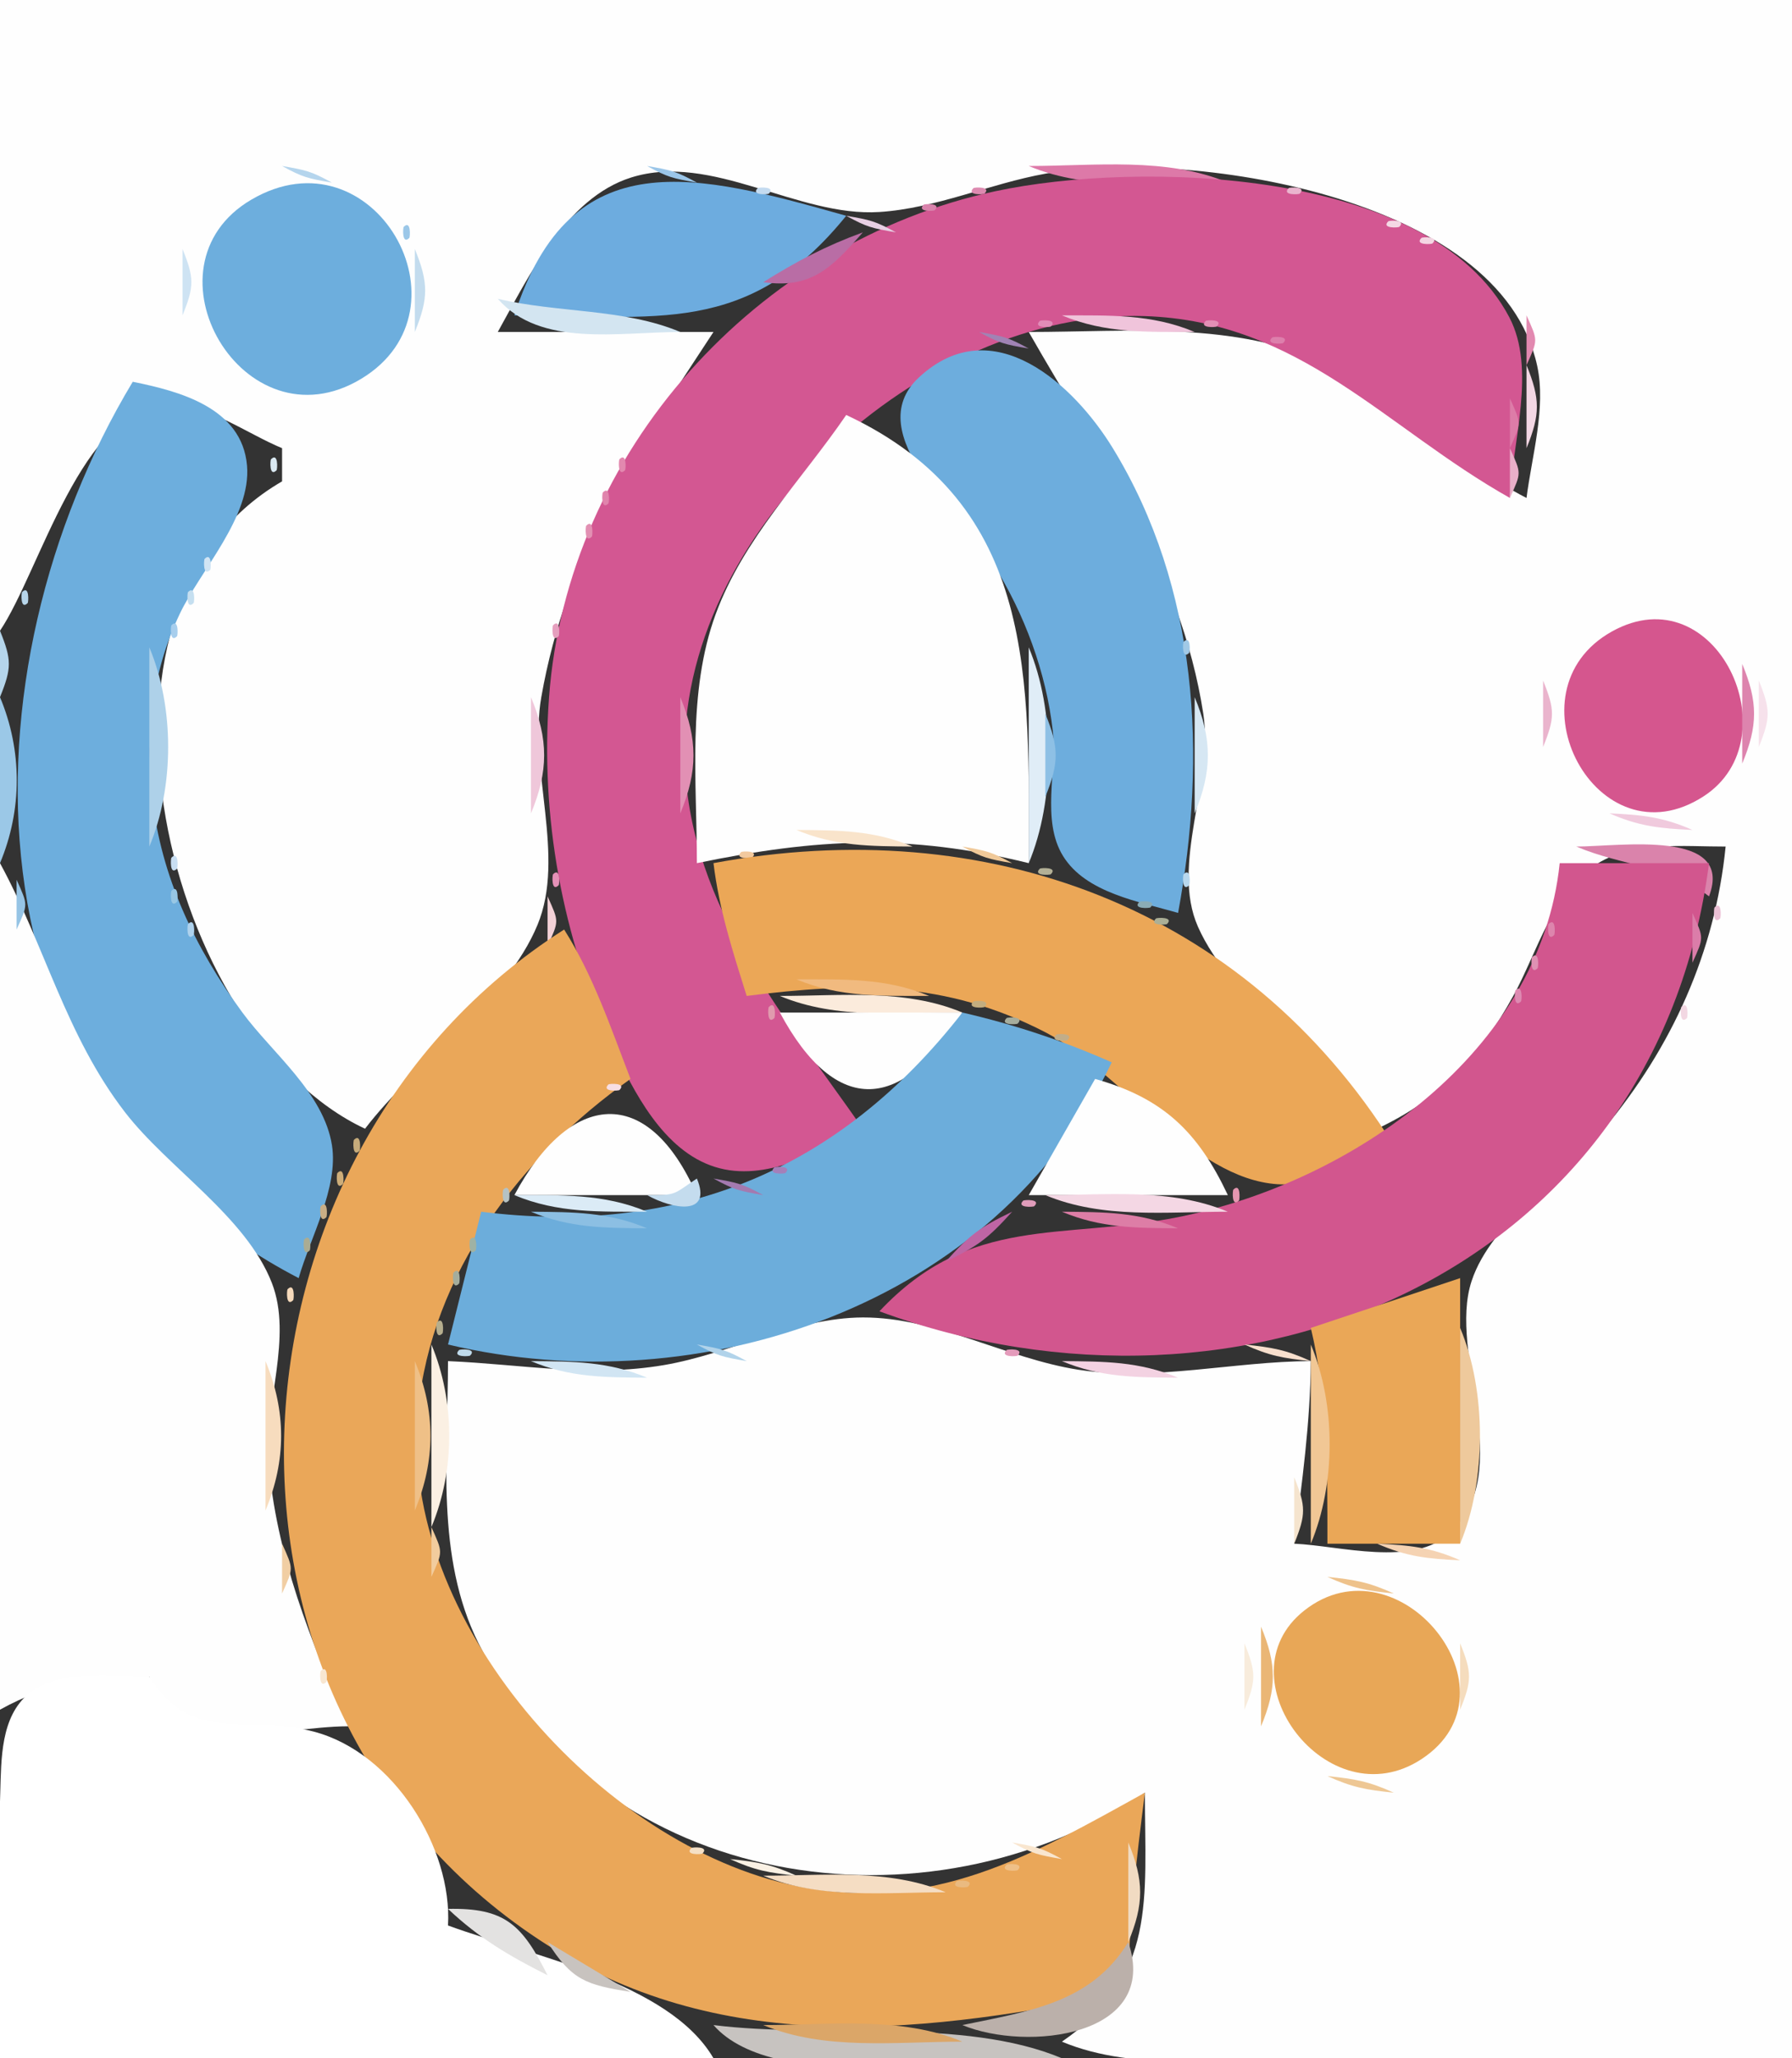 <?xml version="1.0" standalone="yes"?>
<svg xmlns="http://www.w3.org/2000/svg" width="108" height="124">
<rect width="100%" height="100%" fill="#333333" stroke="none"/>
<path style="fill:#fefefe; stroke:none;" d="M0 0L0 38C2.409 34.419 4.934 24.495 10.092 24.326C12.322 24.253 14.981 26.176 17 27L17 29C3.633 36.723 10.009 62.392 22 68C25.023 64.032 30.507 60.293 32.396 55.715C34.102 51.579 31.852 46.403 32.623 42C34.132 33.384 38.307 27.126 43 20L30 20C31.861 16.661 34.101 11.929 38.04 10.693C42.906 9.166 48.067 13.09 53 12.772C56.41 12.553 59.651 11.067 63 10.464C71.352 8.962 90.4 11.679 92.643 22.04C93.19 24.569 92.318 27.48 92 30C87.681 27.797 84.475 23.982 80 21.916C74.382 19.323 68.023 20 62 20C66.287 27.532 71.148 34.164 72.521 43C73.154 47.072 70.533 52.064 72.198 55.83C74.182 60.316 79.966 64.018 83 68C86.806 66.209 89.153 63.711 91.201 60C92.65 57.375 93.587 53.699 96.275 52.028C98.483 50.655 101.52 51.009 104 51C103.367 57.349 100.766 63.099 96.674 67.999C94.285 70.861 89.896 73.543 88.693 77.17C87.22 81.609 91.428 88.605 87.397 92.357C85.164 94.435 80.74 93.115 78 93C78.467 89.305 78.969 85.735 79 82C74.397 82.013 69.538 83.227 65 82.521C60.646 81.844 56.435 79.355 52 79.37C47.96 79.383 43.985 81.567 40 82.242C35.548 82.995 31.448 82.191 27 82C27 87.653 26.234 93.788 28.84 99C36.306 113.934 55.858 116.819 69 108C69 114.447 69.747 119.05 64 123C68.469 124.875 74.191 124 79 124L108 124L108 0L0 0z"/>
<path style="fill:#b5d5ed; stroke:none;" d="M17 10C18.248 10.685 18.548 10.749 20 11C18.752 10.315 18.452 10.251 17 10z"/>
<path style="fill:#6dacdf; stroke:none;" d="M31 19C39.516 19.006 45.08 20.312 51 13C42.072 10.491 34.403 8.35 31 19z"/>
<path style="fill:#9bc6e9; stroke:none;" d="M39 10C40.248 10.685 40.548 10.749 42 11C40.752 10.315 40.452 10.251 39 10z"/>
<path style="fill:#dd79a8; stroke:none;" d="M62 10C65.698 11.552 70.017 11 74 11C70.302 9.448 65.983 10 62 10z"/>
<path style="fill:#6daedd; stroke:none;" d="M15.148 12.028C8.268 16.063 14.685 27.097 21.772 22.82C28.727 18.622 22.499 7.718 15.148 12.028z"/>
<path style="fill:#c4dbf0; stroke:none;" d="M45.667 11.333C45.222 11.778 46.278 11.722 46.333 11.667C46.778 11.222 45.722 11.278 45.667 11.333z"/>
<path style="fill:#dd8ab0; stroke:none;" d="M58.667 11.333C58.222 11.778 59.278 11.722 59.333 11.667C59.778 11.222 58.722 11.278 58.667 11.333z"/>
<path style="fill:#d35792; stroke:none;" d="M52 68C47.336 61.293 41.62 54.691 41.278 46C40.731 32.11 55.649 18.596 69 19.043C78.362 19.357 83.467 25.764 91 30C91.145 26.629 92.607 22.233 90.958 19.105C86.182 10.047 68.531 9.694 60 11.518C45.613 14.593 34.176 27.247 33.09 42C32.56 49.205 33.868 56.431 36.901 63C38.171 65.749 39.975 69.328 43.093 70.303C46.156 71.261 49.4 69.363 52 68z"/>
<path style="fill:#eab4ce; stroke:none;" d="M77.667 11.333C77.222 11.778 78.278 11.722 78.333 11.667C78.778 11.222 77.722 11.278 77.667 11.333z"/>
<path style="fill:#d983ac; stroke:none;" d="M55.667 12.333C55.222 12.778 56.278 12.722 56.333 12.667C56.778 12.222 55.722 12.278 55.667 12.333z"/>
<path style="fill:#9bc7e8; stroke:none;" d="M24.333 13.667C24.278 13.722 24.222 14.778 24.667 14.333C24.722 14.278 24.778 13.222 24.333 13.667z"/>
<path style="fill:#e7cfe3; stroke:none;" d="M51 13C52.248 13.685 52.548 13.749 54 14C52.752 13.315 52.452 13.251 51 13z"/>
<path style="fill:#f4d8e5; stroke:none;" d="M83.667 13.333C83.222 13.778 84.278 13.722 84.333 13.667C84.778 13.222 83.722 13.278 83.667 13.333z"/>
<path style="fill:#b96da5; stroke:none;" d="M46 17C48.888 17.41 50.114 16.153 52 14C49.778 14.81 48.01 15.739 46 17z"/>
<path style="fill:#f4d6e3; stroke:none;" d="M85.667 14.333C85.222 14.778 86.278 14.722 86.333 14.667C86.778 14.222 85.722 14.278 85.667 14.333z"/>
<path style="fill:#cee3f3; stroke:none;" d="M11 15L11 19C11.71 17.241 11.71 16.759 11 15z"/>
<path style="fill:#c3dcee; stroke:none;" d="M25 15L25 20C25.83 17.97 25.83 17.03 25 15z"/>
<path style="fill:#d3e5f1; stroke:none;" d="M30 18C32.579 20.951 37.294 20 41 20C37.596 18.571 33.636 18.866 30 18z"/>
<path style="fill:#e5a1c3; stroke:none;" d="M91 18L92 19L91 18z"/>
<path style="fill:#e18cb7; stroke:none;" d="M62.667 19.333C62.222 19.778 63.278 19.722 63.333 19.667C63.778 19.222 62.722 19.278 62.667 19.333z"/>
<path style="fill:#f0c4db; stroke:none;" d="M64 19C66.613 20.098 69.165 19.993 72 20C69.387 18.902 66.835 19.007 64 19z"/>
<path style="fill:#e38fb5; stroke:none;" d="M72.667 19.333C72.222 19.778 73.278 19.722 73.333 19.667C73.778 19.222 72.722 19.278 72.667 19.333z"/>
<path style="fill:#e289b0; stroke:none;" d="M92 19L92 22C92.696 20.446 92.696 20.554 92 19z"/>
<path style="fill:#a083b4; stroke:none;" d="M59 20C60.248 20.685 60.548 20.749 62 21C60.752 20.315 60.452 20.251 59 20z"/>
<path style="fill:#dd7fac; stroke:none;" d="M76.667 20.333C76.222 20.778 77.278 20.722 77.333 20.667C77.778 20.222 76.722 20.278 76.667 20.333z"/>
<path style="fill:#6daddd; stroke:none;" d="M71 55C72.758 45.53 72.221 35.428 67.07 27.005C64.746 23.204 59.835 18.594 55.377 22.742C51.734 26.131 58.109 31.215 59.867 34C61.736 36.961 63.048 40.509 63.446 44C63.719 46.392 62.736 49.41 64.067 51.57C65.447 53.808 68.685 54.32 71 55z"/>
<path style="fill:#f3d7e4; stroke:none;" d="M92 22L92 27C92.83 24.97 92.83 24.03 92 22z"/>
<path style="fill:#6daedd; stroke:none;" d="M8 23C-2.475 40.401 -2.538 66.346 18 77C18.688 74.583 20.406 71.55 20.007 69C19.513 65.844 16.41 63.45 14.609 61C11.762 57.126 9.691 52.816 9.174 48C8.761 44.162 9.166 40.504 10.825 37C12.078 34.352 15.156 31.138 14.887 28.044C14.583 24.55 10.785 23.564 8 23z"/>
<path style="fill:#bcd7ef; stroke:none;" d="M7 24L8 25L7 24z"/>
<path style="fill:#eabcd0; stroke:none;" d="M39 24L40 25L39 24z"/>
<path style="fill:#dd7ca8; stroke:none;" d="M91 24L91 27C91.696 25.446 91.696 25.554 91 24z"/>
<path style="fill:#fefefe; stroke:none;" d="M51 25C48.311 28.936 44.803 32.45 43.133 37C41.407 41.703 42 47.078 42 52C49.243 50.506 54.739 50.211 62 52C62 41.019 62.586 30.418 51 25z"/>
<path style="fill:#eaaec7; stroke:none;" d="M85 25L86 26L85 25z"/>
<path style="fill:#ecb8d0; stroke:none;" d="M50 26L51 27L50 26z"/>
<path style="fill:#dae9f2; stroke:none;" d="M16.333 27.667C16.278 27.722 16.222 28.778 16.667 28.333C16.722 28.278 16.778 27.222 16.333 27.667z"/>
<path style="fill:#e289af; stroke:none;" d="M37.333 27.667C37.278 27.722 37.222 28.778 37.667 28.333C37.722 28.278 37.778 27.222 37.333 27.667z"/>
<path style="fill:#ebb7cf; stroke:none;" d="M49 27L50 28L49 27z"/>
<path style="fill:#e9afc8; stroke:none;" d="M91 27L91 30C91.696 28.446 91.696 28.554 91 27z"/>
<path style="fill:#eab0cb; stroke:none;" d="M48 28L49 29L48 28z"/>
<path style="fill:#e084ac; stroke:none;" d="M36.333 29.667C36.278 29.722 36.222 30.778 36.667 30.333C36.722 30.278 36.778 29.222 36.333 29.667z"/>
<path style="fill:#e6a2c4; stroke:none;" d="M47 29L48 30L47 29z"/>
<path style="fill:#e290b3; stroke:none;" d="M35.333 31.667C35.278 31.722 35.222 32.778 35.667 32.333C35.722 32.278 35.778 31.222 35.333 31.667z"/>
<path style="fill:#e8abc5; stroke:none;" d="M45 32L46 33L45 32z"/>
<path style="fill:#d1e5f4; stroke:none;" d="M12.333 33.667C12.278 33.722 12.222 34.778 12.667 34.333C12.722 34.278 12.778 33.222 12.333 33.667z"/>
<path style="fill:#b7d5ea; stroke:none;" d="M1.333 35.667C1.278 35.722 1.222 36.778 1.667 36.333C1.722 36.278 1.778 35.222 1.333 35.667z"/>
<path style="fill:#c5dff0; stroke:none;" d="M11.333 35.667C11.278 35.722 11.222 36.778 11.667 36.333C11.722 36.278 11.778 35.222 11.333 35.667z"/>
<path style="fill:#a7ceed; stroke:none;" d="M10.333 37.667C10.278 37.722 10.222 38.778 10.667 38.333C10.722 38.278 10.778 37.222 10.333 37.667z"/>
<path style="fill:#e59fbe; stroke:none;" d="M33.333 37.667C33.278 37.722 33.222 38.778 33.667 38.333C33.722 38.278 33.778 37.222 33.333 37.667z"/>
<path style="fill:#d5568e; stroke:none;" d="M97.148 38.043C90.694 41.635 96.249 52.151 102.682 47.968C108.027 44.493 103.442 34.541 97.148 38.043z"/>
<path style="fill:#b5d5eb; stroke:none;" d="M0 38L0 42C0.71 40.24 0.71 39.76 0 38z"/>
<path style="fill:#a1c9e6; stroke:none;" d="M71.333 38.667C71.278 38.722 71.222 39.778 71.667 39.333C71.722 39.278 71.778 38.222 71.333 38.667z"/>
<path style="fill:#ecbed2; stroke:none;" d="M95 38L96 39L95 38z"/>
<path style="fill:#aed1e9; stroke:none;" d="M9 39L9 51C10.512 47.396 10.512 42.604 9 39z"/>
<path style="fill:#e0edf7; stroke:none;" d="M62 39L62 52C63.591 48.209 63.591 42.791 62 39z"/>
<path style="fill:#dd84ae; stroke:none;" d="M105 40L105 46C105.951 43.715 105.951 42.285 105 40z"/>
<path style="fill:#eab4cd; stroke:none;" d="M93 41L93 45C93.71 43.24 93.71 42.76 93 41z"/>
<path style="fill:#f6e1eb; stroke:none;" d="M106 41L106 45C106.71 43.24 106.71 42.76 106 41z"/>
<path style="fill:#9bc8e7; stroke:none;" d="M0 42L0 52C1.346 48.793 1.346 45.207 0 42z"/>
<path style="fill:#efc7da; stroke:none;" d="M32 42L32 49C33.059 46.466 33.059 44.534 32 42z"/>
<path style="fill:#e290b4; stroke:none;" d="M41 42L41 49C42.059 46.466 42.059 44.534 41 42z"/>
<path style="fill:#d6e7f3; stroke:none;" d="M72 42L72 49C73.059 46.466 73.059 44.534 72 42z"/>
<path style="fill:#8ec0e5; stroke:none;" d="M63 43L63 48C63.83 45.969 63.83 45.031 63 43z"/>
<path style="fill:#e59fbf; stroke:none;" d="M94 46L95 47L94 46z"/>
<path style="fill:#e8a9c5; stroke:none;" d="M96 48L97 49L96 48z"/>
<path style="fill:#f0cadd; stroke:none;" d="M97 49C98.769 49.779 100.036 49.912 102 50C100.231 49.221 98.964 49.088 97 49z"/>
<path style="fill:#f9e4cb; stroke:none;" d="M48 50C50.331 50.984 52.457 50.981 55 51C52.668 50.016 50.543 50.019 48 50z"/>
<path style="fill:#c8def2; stroke:none;" d="M10.333 51.667C10.278 51.722 10.222 52.778 10.667 52.333C10.722 52.278 10.778 51.222 10.333 51.667z"/>
<path style="fill:#f2c99e; stroke:none;" d="M44.667 51.333C44.222 51.778 45.278 51.722 45.333 51.667C45.778 51.222 44.722 51.278 44.667 51.333z"/>
<path style="fill:#eba757; stroke:none;" d="M43 52C43.343 54.806 44.155 57.305 45 60C51.524 59.176 56.949 59.065 63 62.188C67.496 64.509 71.842 71.015 76.999 71.343C79.436 71.498 81.876 69.99 84 69C74.983 54.584 59.39 48.957 43 52z"/>
<path style="fill:#f0c999; stroke:none;" d="M58 51C59.248 51.685 59.548 51.749 61 52C59.752 51.315 59.452 51.251 58 51z"/>
<path style="fill:#da83ab; stroke:none;" d="M95 51C97.802 52.19 100.516 52.114 103 54C104.541 49.911 97.616 51 95 51z"/>
<path style="fill:#fefefe; stroke:none;" d="M0 52L0 103C3.011 101.325 5.58 101.038 9 101C10.479 106.261 16.564 104.015 21 104C18.739 98.944 16.609 93.583 16.185 88C15.925 84.575 17.656 80.551 16.382 77.285C14.82 73.282 10.124 70.367 7.529 67C3.963 62.373 2.712 56.982 0 52z"/>
<path style="fill:#e491b7; stroke:none;" d="M33.333 52.667C33.278 52.722 33.222 53.778 33.667 53.333C33.722 53.278 33.778 52.222 33.333 52.667z"/>
<path style="fill:#b3b096; stroke:none;" d="M62.667 52.333C62.222 52.778 63.278 52.722 63.333 52.667C63.778 52.222 62.722 52.278 62.667 52.333z"/>
<path style="fill:#b8d8ee; stroke:none;" d="M71.333 52.667C71.278 52.722 71.222 53.778 71.667 53.333C71.722 53.278 71.778 52.222 71.333 52.667z"/>
<path style="fill:#d2568e; stroke:none;" d="M94 52C92.829 63.357 81.522 71.22 71 73.327C63.967 74.736 58.504 73.133 53 79C74.879 87.034 99.813 76.661 103 52L94 52z"/>
<path style="fill:#96c4e5; stroke:none;" d="M1 53L1 56C1.696 54.446 1.696 54.554 1 53z"/>
<path style="fill:#98c7e4; stroke:none;" d="M10.333 53.667C10.278 53.722 10.222 54.778 10.667 54.333C10.722 54.278 10.778 53.222 10.333 53.667z"/>
<path style="fill:#f3d1d7; stroke:none;" d="M33 54L33 57C33.696 55.446 33.696 55.554 33 54z"/>
<path style="fill:#8aacb6; stroke:none;" d="M68.667 54.333C68.222 54.778 69.278 54.722 69.333 54.667C69.778 54.222 68.722 54.278 68.667 54.333z"/>
<path style="fill:#ebc0d5; stroke:none;" d="M103.333 54.667C103.278 54.722 103.222 55.778 103.667 55.333C103.722 55.278 103.778 54.222 103.333 54.667z"/>
<path style="fill:#aed2ed; stroke:none;" d="M11.333 55.667C11.278 55.722 11.222 56.778 11.667 56.333C11.722 56.278 11.778 55.222 11.333 55.667z"/>
<path style="fill:#abaf96; stroke:none;" d="M69.667 55.333C69.222 55.778 70.278 55.722 70.333 55.667C70.778 55.222 69.722 55.278 69.667 55.333z"/>
<path style="fill:#dd85ad; stroke:none;" d="M93.333 55.667C93.278 55.722 93.222 56.778 93.667 56.333C93.722 56.278 93.778 55.222 93.333 55.667z"/>
<path style="fill:#db7da9; stroke:none;" d="M102 55L102 58C102.696 56.446 102.696 56.554 102 55z"/>
<path style="fill:#eaa759; stroke:none;" d="M34 56C12.617 69.591 10.73 103.036 33.001 117.189C43.773 124.035 56.12 122.451 68 120C68.011 115.92 68.49 112.037 69 108C62.15 111.795 56.173 115.284 48 113.62C36.163 111.211 23.993 97.517 25.199 85C26.001 76.681 31.392 69.668 38 65C36.812 61.922 35.761 58.784 34 56z"/>
<path style="fill:#f5d8ba; stroke:none;" d="M31 57L32 58L31 57z"/>
<path style="fill:#df91b3; stroke:none;" d="M92.333 57.667C92.278 57.722 92.222 58.778 92.667 58.333C92.722 58.278 92.778 57.222 92.333 57.667z"/>
<path style="fill:#f1ba7f; stroke:none;" d="M48 59C50.613 60.098 53.164 59.993 56 60C53.387 58.902 50.836 59.007 48 59z"/>
<path style="fill:#de8ab2; stroke:none;" d="M91.333 59.667C91.278 59.722 91.222 60.778 91.667 60.333C91.722 60.278 91.778 59.222 91.333 59.667z"/>
<path style="fill:#e09aae; stroke:none;" d="M46.333 60.667C46.278 60.722 46.222 61.778 46.667 61.333C46.722 61.278 46.778 60.222 46.333 60.667z"/>
<path style="fill:#fbebdc; stroke:none;" d="M47 60C50.432 61.44 54.3 61 58 61C54.568 59.56 50.7 60 47 60z"/>
<path style="fill:#c3ad7f; stroke:none;" d="M58.667 60.333C58.222 60.778 59.278 60.722 59.333 60.667C59.778 60.222 58.722 60.278 58.667 60.333z"/>
<path style="fill:#f2d7e2; stroke:none;" d="M101.333 60.667C101.278 60.722 101.222 61.778 101.667 61.333C101.722 61.278 101.778 60.222 101.333 60.667z"/>
<path style="fill:#fefefe; stroke:none;" d="M47 61C50.406 67.348 54.436 66.96 58 61L47 61z"/>
<path style="fill:#6caddb; stroke:none;" d="M58 61C50.549 70.57 40.822 74.486 29 73L27 81C42.189 84.616 60.031 78.636 67 64C64.05 62.693 61.144 61.727 58 61z"/>
<path style="fill:#a6ad9d; stroke:none;" d="M60.667 61.333C60.222 61.778 61.278 61.722 61.333 61.667C61.778 61.222 60.722 61.278 60.667 61.333z"/>
<path style="fill:#e6aac6; stroke:none;" d="M90 61L91 62L90 61z"/>
<path style="fill:#ebbdd1; stroke:none;" d="M47 62L48 63L47 62z"/>
<path style="fill:#c1ad89; stroke:none;" d="M63.667 62.333C63.222 62.778 64.278 62.722 64.333 62.667C64.778 62.222 63.722 62.278 63.667 62.333z"/>
<path style="fill:#e199b7; stroke:none;" d="M100 62L101 63L100 62z"/>
<path style="fill:#bddbf2; stroke:none;" d="M56 63L57 64L56 63z"/>
<path style="fill:#e6a4c1; stroke:none;" d="M99 64L100 65L99 64z"/>
<path style="fill:#f6d8b8; stroke:none;" d="M23 65L24 66L23 65z"/>
<path style="fill:#f7dee4; stroke:none;" d="M36.667 65.333C36.222 65.778 37.278 65.722 37.333 65.667C37.778 65.222 36.722 65.278 36.667 65.333z"/>
<path style="fill:#fefefe; stroke:none;" d="M66 65L62 72L74 72C72.196 68.175 70.091 66.151 66 65z"/>
<path style="fill:#f0cc9b; stroke:none;" d="M81 65L82 66L81 65z"/>
<path style="fill:#fefefe; stroke:none;" d="M31 72L42 72C39.037 65.23 34.352 65.748 31 72z"/>
<path style="fill:#e8a4c2; stroke:none;" d="M39 67L40 68L39 67z"/>
<path style="fill:#e3a3bf; stroke:none;" d="M97 67L98 68L97 67z"/>
<path style="fill:#c6ab7b; stroke:none;" d="M21.333 68.667C21.278 68.722 21.222 69.778 21.667 69.333C21.722 69.278 21.778 68.222 21.333 68.667z"/>
<path style="fill:#cdad79; stroke:none;" d="M20.333 70.667C20.278 70.722 20.222 71.778 20.667 71.333C20.722 71.278 20.778 70.222 20.333 70.667z"/>
<path style="fill:#f5daba; stroke:none;" d="M31 70L32 71L31 70z"/>
<path style="fill:#a57fb9; stroke:none;" d="M46.667 70.333C46.222 70.778 47.278 70.722 47.333 70.667C47.778 70.222 46.722 70.278 46.667 70.333z"/>
<path style="fill:#b5c2c3; stroke:none;" d="M30.333 71.667C30.278 71.722 30.222 72.778 30.667 72.333C30.722 72.278 30.778 71.222 30.333 71.667z"/>
<path style="fill:#c4dcee; stroke:none;" d="M42 71C40.522 71.986 40.797 72 39 72C40.522 72.855 42.945 73.288 42 71z"/>
<path style="fill:#a47aaf; stroke:none;" d="M43 71C44.248 71.685 44.548 71.749 46 72C44.752 71.315 44.452 71.251 43 71z"/>
<path style="fill:#e596b0; stroke:none;" d="M74.333 71.667C74.278 71.722 74.222 72.778 74.667 72.333C74.722 72.278 74.778 71.222 74.333 71.667z"/>
<path style="fill:#caae85; stroke:none;" d="M19.333 72.667C19.278 72.722 19.222 73.778 19.667 73.333C19.722 73.278 19.778 72.222 19.333 72.667z"/>
<path style="fill:#dbebf6; stroke:none;" d="M31 72C33.613 73.098 36.164 72.993 39 73C36.387 71.902 33.836 72.007 31 72z"/>
<path style="fill:#e09cba; stroke:none;" d="M61.667 72.333C61.222 72.778 62.278 72.722 62.333 72.667C62.778 72.222 61.722 72.278 61.667 72.333z"/>
<path style="fill:#f4d7e4; stroke:none;" d="M63 72C66.432 73.44 70.3 73 74 73C70.568 71.56 66.7 72 63 72z"/>
<path style="fill:#8cbfe3; stroke:none;" d="M32 73C34.332 73.984 36.457 73.981 39 74C36.668 73.016 34.543 73.019 32 73z"/>
<path style="fill:#be65a4; stroke:none;" d="M57 76C58.949 75.064 59.55 74.608 61 73C59.051 73.936 58.45 74.392 57 76z"/>
<path style="fill:#dd7da6; stroke:none;" d="M64 73C66.332 73.984 68.457 73.981 71 74C68.668 73.016 66.543 73.019 64 73z"/>
<path style="fill:#aaac93; stroke:none;" d="M18.333 74.667C18.278 74.722 18.222 75.778 18.667 75.333C18.722 75.278 18.778 74.222 18.333 74.667z"/>
<path style="fill:#9fb2a4; stroke:none;" d="M28.333 74.667C28.278 74.722 28.222 75.778 28.667 75.333C28.722 75.278 28.778 74.222 28.333 74.667z"/>
<path style="fill:#e394bc; stroke:none;" d="M90 74L91 75L90 74z"/>
<path style="fill:#a5ad9c; stroke:none;" d="M27.333 76.667C27.278 76.722 27.222 77.778 27.667 77.333C27.722 77.278 27.778 76.222 27.333 76.667z"/>
<path style="fill:#f6dabb; stroke:none;" d="M17.333 77.667C17.278 77.722 17.222 78.778 17.667 78.333C17.722 78.278 17.778 77.222 17.333 77.667z"/>
<path style="fill:#eaa757; stroke:none;" d="M79 80C80.033 84.338 80 88.561 80 93L88 93L88 77L79 80z"/>
<path style="fill:#bbbbda; stroke:none;" d="M52 78L53 79L52 78z"/>
<path style="fill:#b6ae8e; stroke:none;" d="M26.333 79.667C26.278 79.722 26.222 80.778 26.667 80.333C26.722 80.278 26.778 79.222 26.333 79.667z"/>
<path style="fill:#ecbcd3; stroke:none;" d="M54 79L55 80L54 79z"/>
<path style="fill:#eec99c; stroke:none;" d="M88 80L88 93C89.591 89.209 89.591 83.791 88 80z"/>
<path style="fill:#fbf0e3; stroke:none;" d="M26 81L26 92C27.431 88.59 27.431 84.41 26 81z"/>
<path style="fill:#c0dbec; stroke:none;" d="M27.667 81.333C27.222 81.778 28.278 81.722 28.333 81.667C28.778 81.222 27.722 81.278 27.667 81.333z"/>
<path style="fill:#b1d3ea; stroke:none;" d="M42 81C43.248 81.685 43.548 81.749 45 82C43.752 81.315 43.452 81.251 42 81z"/>
<path style="fill:#e49bbb; stroke:none;" d="M60.667 81.333C60.222 81.778 61.278 81.722 61.333 81.667C61.778 81.222 60.722 81.278 60.667 81.333z"/>
<path style="fill:#f8dfcd; stroke:none;" d="M75 81C76.506 81.683 77.315 81.826 79 82C77.494 81.317 76.685 81.174 75 81z"/>
<path style="fill:#f1c795; stroke:none;" d="M79 81L79 93C80.512 89.396 80.512 84.604 79 81z"/>
<path style="fill:#f7dcbe; stroke:none;" d="M16 82L16 91C17.256 88.006 17.256 84.994 16 82z"/>
<path style="fill:#efc087; stroke:none;" d="M25 82L25 91C26.256 88.006 26.256 84.994 25 82z"/>
<path style="fill:#d1e5f3; stroke:none;" d="M32 82C34.331 82.984 36.457 82.981 39 83C36.668 82.016 34.543 82.019 32 82z"/>
<path style="fill:#f3d2e2; stroke:none;" d="M64 82C66.332 82.984 68.457 82.981 71 83C68.668 82.016 66.543 82.019 64 82z"/>
<path style="fill:#f5e4ce; stroke:none;" d="M78 89L78 93C78.71 91.24 78.71 90.76 78 89z"/>
<path style="fill:#f2cc9d; stroke:none;" d="M26 92L26 95C26.696 93.446 26.696 93.554 26 92z"/>
<path style="fill:#f1cea3; stroke:none;" d="M17 93L17 96C17.696 94.446 17.696 94.554 17 93z"/>
<path style="fill:#f5d3b3; stroke:none;" d="M83 93C84.769 93.779 86.036 93.912 88 94C86.231 93.221 84.964 93.088 83 93z"/>
<path style="fill:#eec28b; stroke:none;" d="M80 95C81.506 95.683 82.315 95.826 84 96C82.494 95.317 81.685 95.174 80 95z"/>
<path style="fill:#e8a757; stroke:none;" d="M78.603 97.028C73.522 101.039 80.024 109.699 85.682 105.971C91.855 101.904 84.282 92.545 78.603 97.028z"/>
<path style="fill:#eab675; stroke:none;" d="M76 98L76 104C76.951 101.715 76.951 100.285 76 98z"/>
<path style="fill:#f8ecdc; stroke:none;" d="M75 99L75 103C75.71 101.241 75.71 100.759 75 99z"/>
<path style="fill:#f5dcbd; stroke:none;" d="M88 99L88 103C88.71 101.241 88.71 100.759 88 99z"/>
<path style="fill:#f8e7d2; stroke:none;" d="M19.333 100.667C19.278 100.722 19.222 101.778 19.667 101.333C19.722 101.278 19.778 100.222 19.333 100.667z"/>
<path style="fill:#ffffff; stroke:none;" d="M0 124L43 124C40.306 119.388 31.97 117.83 27 116C27.268 111.367 23.74 105.589 18.91 104.321C14.769 103.234 11.564 105.153 9 101C6.806 101.008 3.581 100.534 1.742 102.028C0.026 103.422 0.079 106.002 0.015 108.001C-0.153 113.324 0 118.674 0 124z"/>
<path style="fill:#f2d0a2; stroke:none;" d="M32 104L33 105L32 104z"/>
<path style="fill:#f4d3aa; stroke:none;" d="M33 105L34 106L33 105z"/>
<path style="fill:#f2cfa2; stroke:none;" d="M77 105L78 106L77 105z"/>
<path style="fill:#f2cfb2; stroke:none;" d="M22 106L23 107L22 106z"/>
<path style="fill:#f3d2a8; stroke:none;" d="M34 106L35 107L34 106z"/>
<path style="fill:#f1d3ad; stroke:none;" d="M78 106L79 107L78 106z"/>
<path style="fill:#f0cd9e; stroke:none;" d="M35 107L36 108L35 107z"/>
<path style="fill:#eec794; stroke:none;" d="M80 107C81.506 107.683 82.315 107.826 84 108C82.494 107.317 81.685 107.174 80 107z"/>
<path style="fill:#f6cba1; stroke:none;" d="M25 109L26 110L25 109z"/>
<path style="fill:#f5e0c6; stroke:none;" d="M41.667 111.333C41.222 111.778 42.278 111.722 42.333 111.667C42.778 111.222 41.722 111.278 41.667 111.333z"/>
<path style="fill:#f9e6cf; stroke:none;" d="M61 111C62.248 111.685 62.548 111.749 64 112C62.752 111.315 62.452 111.251 61 111z"/>
<path style="fill:#f1dbc2; stroke:none;" d="M68 111L68 117C68.951 114.715 68.951 113.285 68 111z"/>
<path style="fill:#faf1e4; stroke:none;" d="M44 112C45.506 112.683 46.315 112.826 48 113C46.494 112.317 45.685 112.174 44 112z"/>
<path style="fill:#efc088; stroke:none;" d="M60.667 112.333C60.222 112.778 61.278 112.722 61.333 112.667C61.778 112.222 60.722 112.278 60.667 112.333z"/>
<path style="fill:#f5ddc3; stroke:none;" d="M46 113C49.432 114.44 53.3 114 57 114C53.568 112.56 49.7 113 46 113z"/>
<path style="fill:#eaba80; stroke:none;" d="M57.667 113.333C57.222 113.778 58.278 113.722 58.333 113.667C58.778 113.222 57.722 113.278 57.667 113.333z"/>
<path style="fill:#e3e2e1; stroke:none;" d="M27 115C28.868 116.769 30.692 117.837 33 119C31.459 115.94 30.434 114.931 27 115z"/>
<path style="fill:#c8c3bf; stroke:none;" d="M33 117C34.446 119.283 35.311 119.582 38 120L33 117z"/>
<path style="fill:#bbb0aa; stroke:none;" d="M68 117C65.758 120.667 62.041 121.163 58 122C61.862 123.605 69.933 122.728 68 117z"/>
<path style="fill:#c7c3c0; stroke:none;" d="M43 122C46.71 126.245 58.594 124 64 124C58.075 121.514 49.486 122.82 43 122z"/>
<path style="fill:#dba668; stroke:none;" d="M46 122C49.697 123.552 54.017 123 58 123C54.303 121.448 49.983 122 46 122z"/>
</svg>
